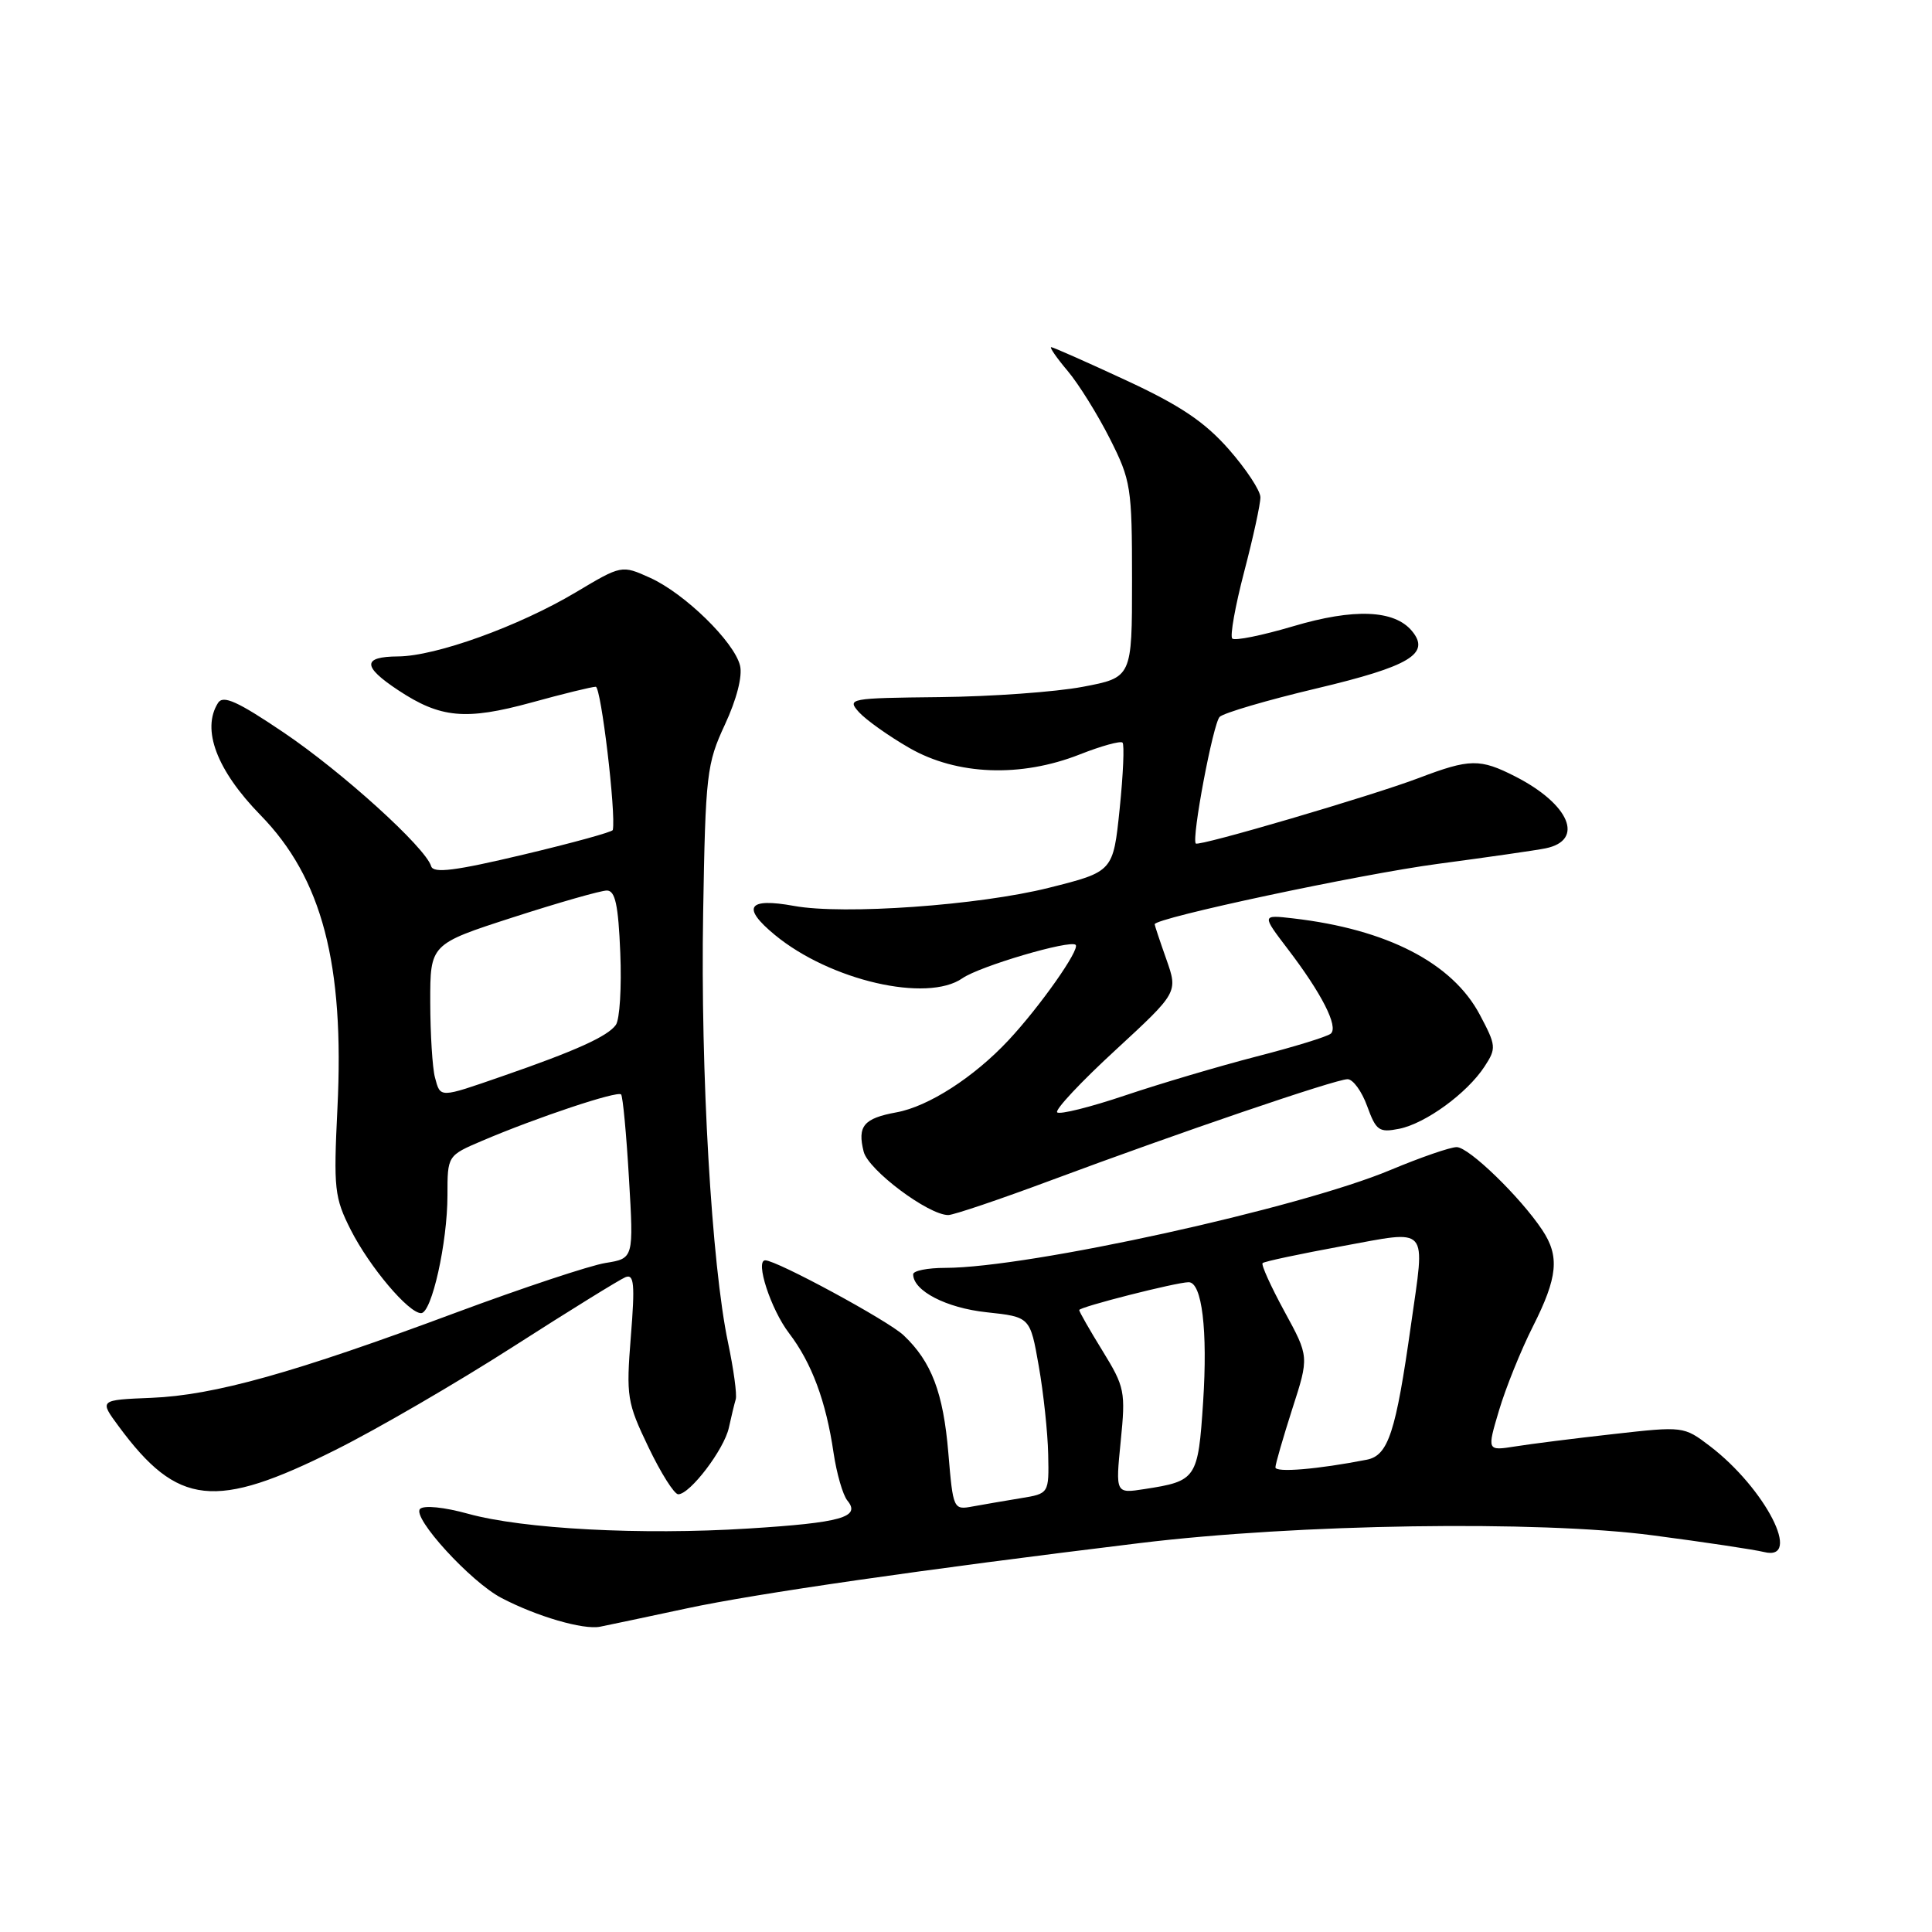 <?xml version="1.0" encoding="UTF-8" standalone="no"?>
<!DOCTYPE svg PUBLIC "-//W3C//DTD SVG 1.1//EN" "http://www.w3.org/Graphics/SVG/1.1/DTD/svg11.dtd" >
<svg xmlns="http://www.w3.org/2000/svg" xmlns:xlink="http://www.w3.org/1999/xlink" version="1.1" viewBox="0 0 256 256">
 <g >
 <path fill="currentColor"
d=" M 91.00 213.12 C 100.12 211.16 122.30 207.96 151.00 204.47 C 171.90 201.92 203.83 201.44 218.99 203.44 C 225.87 204.34 232.50 205.34 233.74 205.65 C 238.90 206.94 233.93 197.23 226.55 191.60 C 223.12 188.99 223.03 188.98 213.80 190.02 C 208.68 190.59 202.82 191.33 200.77 191.66 C 197.03 192.25 197.03 192.25 198.63 186.88 C 199.51 183.92 201.52 178.93 203.11 175.78 C 206.42 169.23 206.68 166.47 204.35 162.97 C 201.43 158.59 194.63 152.00 193.02 152.00 C 192.16 152.00 188.24 153.36 184.29 155.01 C 172.21 160.09 136.30 167.99 125.25 168.00 C 122.91 168.00 121.00 168.38 121.00 168.85 C 121.00 171.04 125.38 173.31 130.72 173.88 C 136.50 174.50 136.50 174.50 137.64 181.00 C 138.27 184.57 138.83 189.84 138.89 192.70 C 139.00 197.91 139.00 197.91 135.25 198.52 C 133.19 198.86 130.33 199.35 128.90 199.61 C 126.33 200.09 126.29 200.01 125.66 192.52 C 124.99 184.53 123.43 180.43 119.74 176.94 C 117.70 175.00 102.92 167.00 101.40 167.00 C 100.02 167.00 102.14 173.50 104.55 176.65 C 107.56 180.60 109.45 185.67 110.45 192.50 C 110.86 195.25 111.68 198.10 112.28 198.83 C 114.10 201.03 111.49 201.77 99.12 202.54 C 84.94 203.43 69.31 202.60 62.02 200.58 C 58.88 199.71 56.17 199.43 55.66 199.94 C 54.55 201.05 62.37 209.62 66.45 211.74 C 71.13 214.19 77.28 215.98 79.50 215.55 C 80.60 215.33 85.78 214.24 91.00 213.12 Z  M 44.48 192.11 C 49.99 189.36 60.58 183.20 68.00 178.44 C 75.42 173.68 82.12 169.54 82.88 169.23 C 84.02 168.78 84.15 170.15 83.59 177.09 C 82.96 185.06 83.08 185.83 85.92 191.75 C 87.57 195.19 89.34 198.00 89.87 198.00 C 91.43 198.00 95.96 192.05 96.58 189.17 C 96.90 187.70 97.31 186.01 97.49 185.41 C 97.67 184.80 97.21 181.43 96.47 177.91 C 94.29 167.59 92.81 142.01 93.17 121.00 C 93.48 102.54 93.64 101.21 96.06 96.00 C 97.61 92.67 98.40 89.59 98.06 88.20 C 97.29 85.04 90.72 78.63 86.14 76.56 C 82.37 74.86 82.37 74.86 76.27 78.50 C 68.73 82.99 57.74 86.95 52.75 86.98 C 48.00 87.01 48.00 88.31 52.77 91.46 C 58.36 95.16 61.71 95.47 70.38 93.10 C 74.58 91.94 78.43 91.00 78.94 91.00 C 79.64 91.00 81.64 107.76 81.20 109.98 C 81.15 110.24 75.80 111.71 69.31 113.25 C 60.27 115.40 57.43 115.75 57.13 114.78 C 56.39 112.30 45.35 102.30 37.60 97.07 C 31.47 92.93 29.57 92.07 28.89 93.14 C 26.67 96.65 28.72 102.07 34.51 108.00 C 42.68 116.36 45.66 127.71 44.71 146.88 C 44.19 157.55 44.31 158.68 46.49 162.99 C 48.99 167.90 54.14 174.00 55.80 174.00 C 57.20 174.00 59.29 164.67 59.29 158.38 C 59.29 153.12 59.29 153.12 63.89 151.16 C 71.13 148.07 81.84 144.50 82.30 145.02 C 82.53 145.29 83.00 150.28 83.34 156.12 C 83.97 166.75 83.97 166.75 80.23 167.35 C 78.18 167.68 69.27 170.64 60.44 173.92 C 38.93 181.93 28.38 184.88 20.07 185.22 C 13.14 185.50 13.14 185.50 15.73 189.00 C 23.54 199.58 28.49 200.12 44.48 192.11 Z  M 139.20 156.42 C 156.16 150.10 176.98 143.00 178.56 143.00 C 179.28 143.00 180.45 144.61 181.16 146.58 C 182.34 149.82 182.73 150.10 185.40 149.57 C 188.89 148.87 194.39 144.87 196.71 141.32 C 198.29 138.90 198.26 138.56 196.08 134.45 C 192.44 127.59 183.79 123.13 171.34 121.69 C 167.18 121.21 167.18 121.21 170.63 125.74 C 175.14 131.64 177.38 136.05 176.34 136.96 C 175.88 137.36 171.45 138.72 166.50 139.99 C 161.55 141.27 153.71 143.59 149.08 145.15 C 144.45 146.71 140.40 147.72 140.08 147.39 C 139.76 147.06 143.23 143.35 147.80 139.15 C 156.09 131.50 156.09 131.50 154.55 127.12 C 153.70 124.72 153.00 122.62 153.00 122.47 C 153.00 121.64 180.17 115.85 190.50 114.47 C 197.10 113.59 203.53 112.67 204.79 112.41 C 210.00 111.35 207.99 106.57 200.79 102.89 C 196.10 100.50 194.76 100.52 188.00 103.09 C 181.85 105.43 158.85 112.19 158.45 111.77 C 157.86 111.14 160.74 95.86 161.61 94.99 C 162.13 94.47 167.91 92.77 174.45 91.22 C 186.83 88.28 189.59 86.62 187.09 83.61 C 184.76 80.80 179.40 80.59 171.36 82.98 C 167.24 84.20 163.60 84.94 163.28 84.61 C 162.96 84.29 163.67 80.31 164.86 75.76 C 166.05 71.22 167.02 66.78 167.01 65.89 C 167.01 65.01 165.11 62.14 162.81 59.52 C 159.61 55.89 156.37 53.71 149.18 50.38 C 143.99 47.97 139.54 46.00 139.29 46.00 C 139.03 46.00 140.01 47.42 141.47 49.15 C 142.93 50.88 145.44 54.92 147.06 58.12 C 149.86 63.67 150.00 64.55 150.00 76.86 C 150.00 89.77 150.00 89.77 143.45 91.01 C 139.85 91.69 131.33 92.30 124.52 92.37 C 112.51 92.50 112.20 92.56 113.82 94.37 C 114.75 95.39 117.75 97.53 120.50 99.11 C 126.80 102.73 135.26 103.05 143.09 99.96 C 145.93 98.84 148.47 98.14 148.74 98.40 C 149.00 98.66 148.83 102.62 148.36 107.19 C 147.50 115.50 147.50 115.50 138.97 117.64 C 129.74 119.96 111.77 121.24 105.22 120.04 C 99.08 118.92 98.22 120.21 102.67 123.88 C 110.00 129.93 122.85 132.89 127.53 129.62 C 129.81 128.03 141.82 124.49 142.53 125.20 C 143.13 125.80 137.79 133.39 133.62 137.85 C 129.06 142.73 123.03 146.62 118.79 147.39 C 114.43 148.19 113.59 149.21 114.44 152.60 C 115.05 155.03 123.01 161.00 125.65 161.00 C 126.34 161.00 132.44 158.94 139.20 156.42 Z  M 148.50 190.97 C 149.16 184.39 149.04 183.79 146.10 179.01 C 144.39 176.24 143.00 173.80 143.00 173.59 C 143.00 173.18 155.86 169.91 157.50 169.90 C 159.27 169.89 160.04 176.27 159.42 185.77 C 158.75 195.95 158.55 196.25 151.65 197.31 C 147.81 197.91 147.81 197.91 148.50 190.97 Z  M 169.00 194.43 C 169.00 194.00 170.01 190.52 171.23 186.70 C 173.47 179.77 173.47 179.77 170.19 173.76 C 168.39 170.45 167.09 167.58 167.30 167.37 C 167.51 167.15 172.26 166.15 177.84 165.12 C 189.53 162.99 188.85 162.21 186.97 175.50 C 184.95 189.82 183.96 192.86 181.10 193.42 C 174.60 194.69 169.00 195.16 169.00 194.43 Z  M 57.63 142.75 C 57.30 141.51 57.02 137.04 57.01 132.80 C 57.00 125.10 57.00 125.10 67.98 121.55 C 74.02 119.60 79.61 118.00 80.41 118.00 C 81.52 118.00 81.93 119.89 82.19 126.25 C 82.38 130.79 82.12 135.09 81.60 135.81 C 80.51 137.33 76.28 139.24 66.57 142.60 C 58.14 145.52 58.37 145.52 57.63 142.75 Z "/>
</g>
</svg>